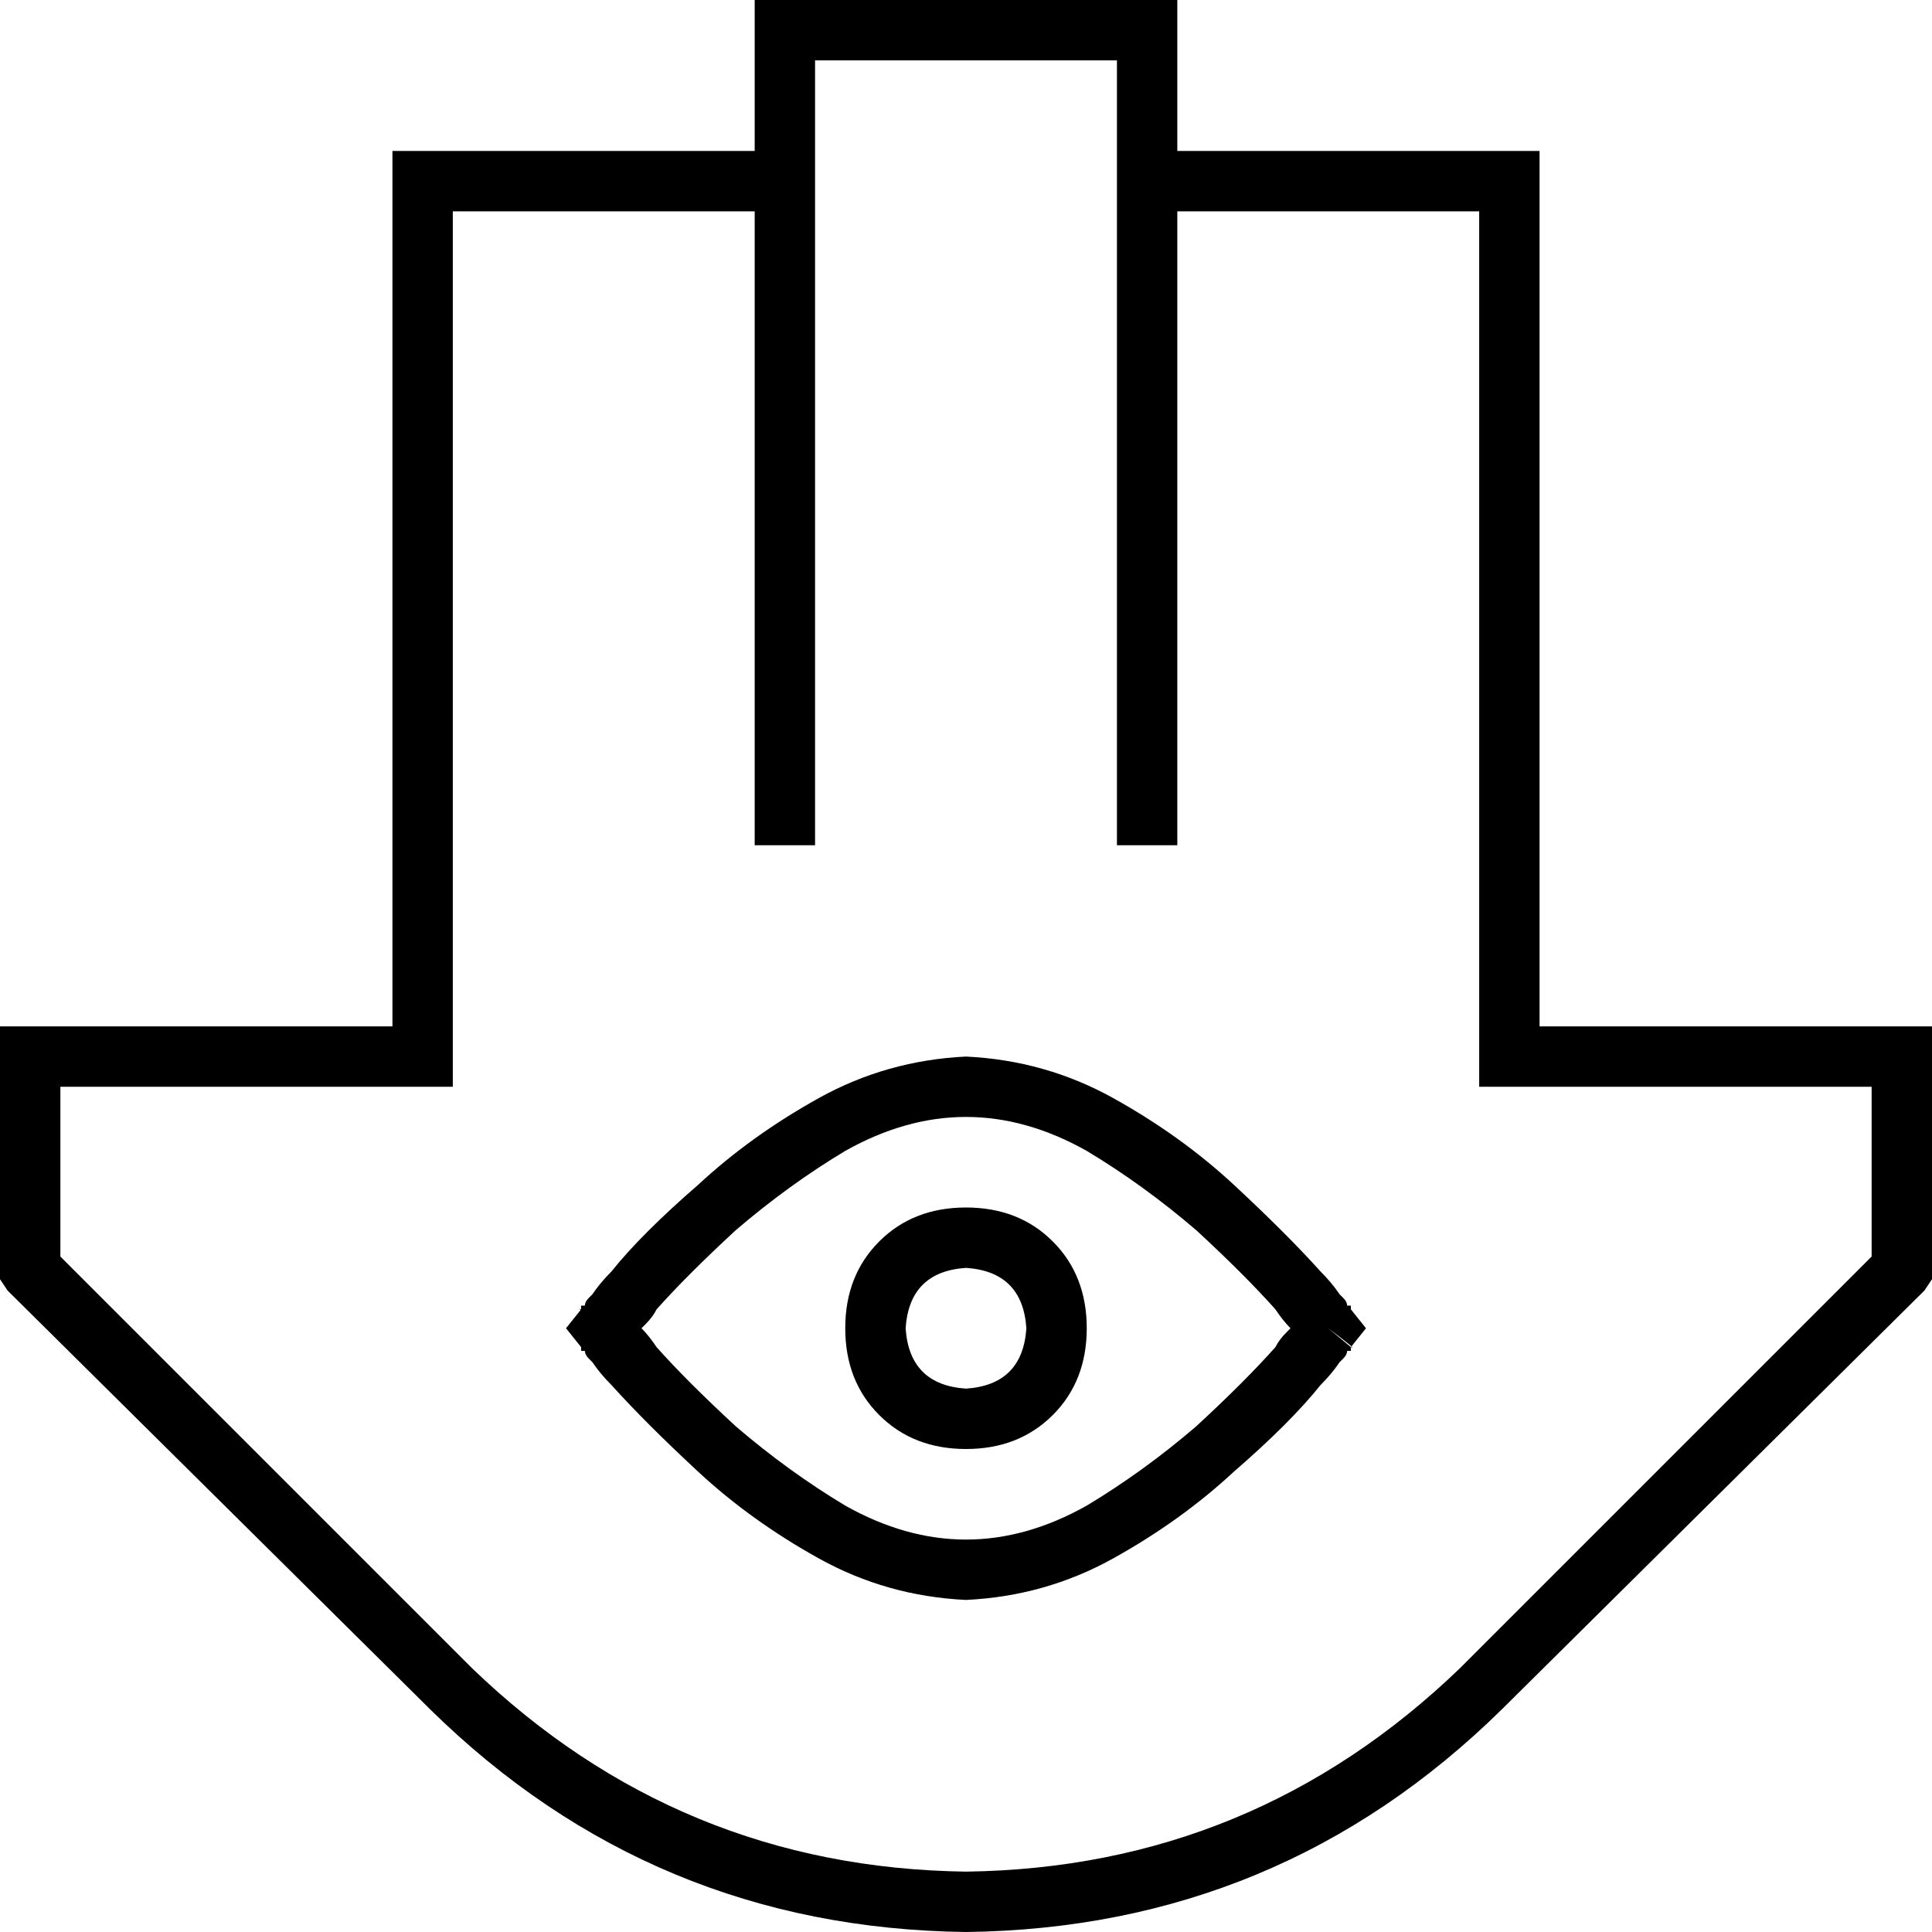 <svg xmlns="http://www.w3.org/2000/svg" viewBox="0 0 512 512">
  <path d="M 200 0 L 208 0 L 200 0 L 312 0 L 312 8 L 312 8 L 312 40 L 312 40 L 400 40 L 408 40 L 408 48 L 408 48 L 408 272 L 408 272 L 504 272 L 512 272 L 512 280 L 512 280 L 512 336 L 512 336 L 512 339 L 512 339 L 510 342 L 510 342 L 398 453 L 398 453 Q 339 511 256 512 Q 173 511 114 453 L 2 342 L 2 342 L 0 339 L 0 339 L 0 336 L 0 336 L 0 280 L 0 280 L 0 272 L 0 272 L 8 272 L 104 272 L 104 48 L 104 48 L 104 40 L 104 40 L 112 40 L 200 40 L 200 8 L 200 8 L 200 0 L 200 0 Z M 312 208 L 312 216 L 312 208 L 312 216 L 312 224 L 312 224 L 296 224 L 296 224 L 296 216 L 296 216 L 296 208 L 296 208 L 296 48 L 296 48 L 296 40 L 296 40 L 296 16 L 296 16 L 216 16 L 216 16 L 216 40 L 216 40 L 216 48 L 216 48 L 216 208 L 216 208 L 216 216 L 216 216 L 216 224 L 216 224 L 200 224 L 200 224 L 200 216 L 200 216 L 200 208 L 200 208 L 200 56 L 200 56 L 120 56 L 120 56 L 120 280 L 120 280 L 120 288 L 120 288 L 112 288 L 16 288 L 16 333 L 16 333 L 125 442 L 125 442 Q 180 495 256 496 Q 332 495 387 442 L 496 333 L 496 333 L 496 288 L 496 288 L 400 288 L 392 288 L 392 280 L 392 280 L 392 56 L 392 56 L 312 56 L 312 56 L 312 208 L 312 208 Z M 174 357 Q 182 366 195 378 Q 209 390 224 399 Q 240 408 256 408 Q 272 408 288 399 Q 303 390 317 378 Q 330 366 338 357 Q 339 355 341 353 Q 341 353 342 352 Q 340 350 338 347 Q 330 338 317 326 Q 303 314 288 305 Q 272 296 256 296 Q 240 296 224 305 Q 209 314 195 326 Q 182 338 174 347 Q 173 349 171 351 Q 171 351 170 352 Q 172 354 174 357 L 174 357 Z M 358 347 L 352 352 L 358 347 L 352 352 Q 360 358 358 357 Q 358 357 358 357 Q 358 357 358 357 Q 358 357 358 357 Q 358 357 358 357 Q 358 357 358 357 Q 358 357 358 357 L 358 357 L 358 357 L 358 358 L 358 358 Q 358 358 357 358 Q 357 359 356 360 Q 356 360 355 361 Q 353 364 350 367 Q 342 377 327 390 Q 313 403 295 413 Q 277 423 256 424 Q 235 423 217 413 Q 199 403 185 390 Q 171 377 162 367 Q 159 364 157 361 Q 156 360 156 360 Q 155 359 155 358 Q 154 358 154 358 L 154 357 L 154 357 L 154 357 L 154 357 Q 154 357 154 357 Q 154 357 154 357 Q 154 357 154 357 Q 154 357 154 357 Q 154 357 154 357 Q 154 357 154 357 L 160 352 L 160 352 Q 152 346 154 347 Q 154 347 154 347 Q 154 347 154 347 Q 154 347 154 347 Q 154 347 154 347 Q 154 347 154 347 Q 154 347 154 347 L 154 347 L 154 347 L 154 346 L 154 346 Q 154 346 155 346 Q 155 345 156 344 Q 156 344 157 343 Q 159 340 162 337 Q 170 327 185 314 Q 199 301 217 291 Q 235 281 256 280 Q 277 281 295 291 Q 313 301 327 314 Q 341 327 350 337 Q 353 340 355 343 Q 356 344 356 344 Q 357 345 357 346 Q 358 346 358 346 L 358 347 L 358 347 L 358 347 L 358 347 Q 358 347 358 347 Q 358 347 358 347 Q 358 347 358 347 Q 358 347 358 347 Q 358 347 358 347 Q 358 347 358 347 L 358 347 Z M 352 352 L 358 357 L 352 352 L 358 357 L 362 352 L 362 352 L 358 347 L 358 347 L 352 352 L 352 352 Z M 154 347 L 160 352 L 154 347 L 160 352 L 154 357 L 154 357 L 150 352 L 150 352 L 154 347 L 154 347 Z M 272 352 Q 271 337 256 336 Q 241 337 240 352 Q 241 367 256 368 Q 271 367 272 352 L 272 352 Z M 224 352 Q 224 338 233 329 L 233 329 L 233 329 Q 242 320 256 320 Q 270 320 279 329 Q 288 338 288 352 Q 288 366 279 375 Q 270 384 256 384 Q 242 384 233 375 Q 224 366 224 352 L 224 352 Z" />
</svg>